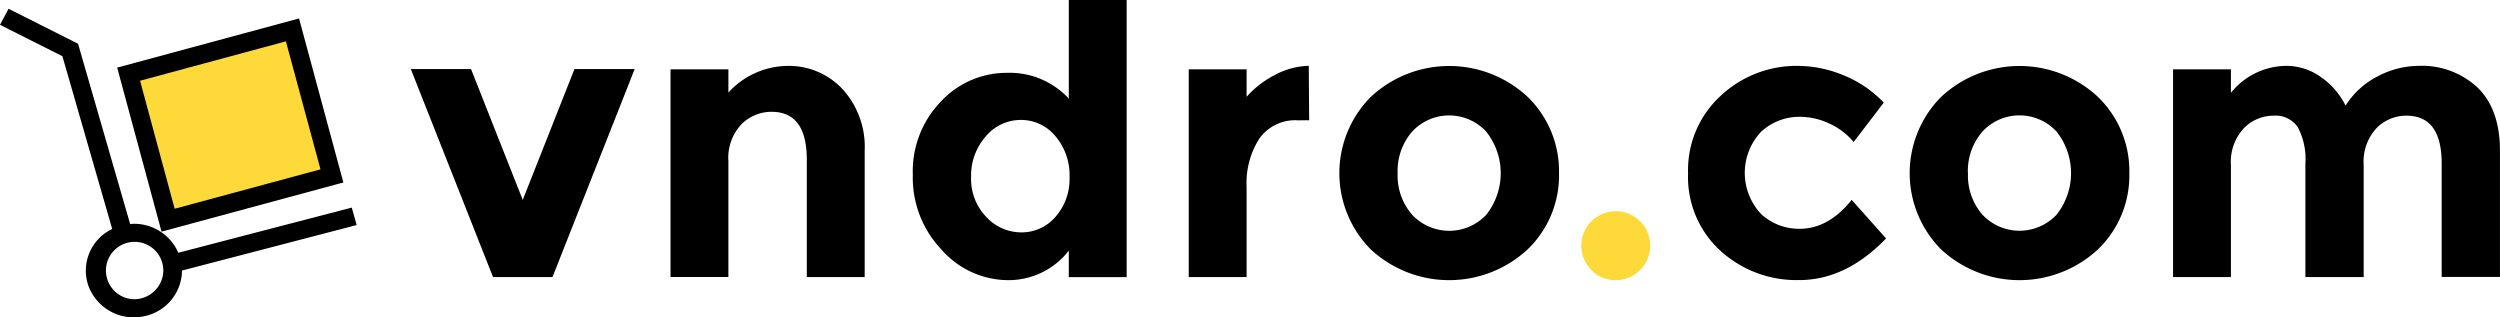 <svg id="Group_1" data-name="Group 1" xmlns="http://www.w3.org/2000/svg" width="307.273" height="39" viewBox="0 0 307.273 39">
  <path id="Path_1" data-name="Path 1" d="M267.956,93.146,257.85,67.58h7.4l6.358,16.084,6.358-16.084h7.4l-10.1,25.566Z" transform="translate(-207.358 -59.094)"/>
  <path id="Path_2" data-name="Path 2" d="M408.184,77.558V91.786H401.07V66.265h7.114v2.848a9.959,9.959,0,0,1,7.261-3.272,9,9,0,0,1,6.761,2.846,10.517,10.517,0,0,1,2.728,7.592V91.793h-7.114V77.369q0-5.882-4.317-5.885a5.184,5.184,0,0,0-3.726,1.543A6.012,6.012,0,0,0,408.184,77.558Z" transform="translate(-318.657 -57.74)"/>
  <path id="Path_3" data-name="Path 3" d="M546.317,58.652a10.932,10.932,0,0,1-8.09-3.719,12.82,12.82,0,0,1-3.557-9.228,12.307,12.307,0,0,1,3.466-9.022,11.022,11.022,0,0,1,8.112-3.511,9.888,9.888,0,0,1,7.592,3.166V24.22h7.114V58.285H553.84V55.026A9.35,9.35,0,0,1,546.317,58.652ZM541.833,45.98a6.72,6.72,0,0,0,1.852,4.889A5.872,5.872,0,0,0,548,52.782a5.468,5.468,0,0,0,4.2-1.906,7.024,7.024,0,0,0,1.732-4.913,7.352,7.352,0,0,0-1.732-5,5.438,5.438,0,0,0-4.248-2,5.586,5.586,0,0,0-4.315,2.022A7.258,7.258,0,0,0,541.833,45.98Z" transform="translate(-422.476 -24.22)"/>
  <path id="Path_4" data-name="Path 4" d="M700.307,72.49a5.4,5.4,0,0,0-4.746,2.254A10.156,10.156,0,0,0,694,80.7V91.754H686.89V66.226H694V69.6a11.923,11.923,0,0,1,3.441-2.668,9.306,9.306,0,0,1,4.2-1.138l.049,6.689Z" transform="translate(-540.781 -57.702)"/>
  <path id="Path_5" data-name="Path 5" d="M796.867,79.069a12.612,12.612,0,0,1-3.844,9.348,14.183,14.183,0,0,1-19.312,0,13.311,13.311,0,0,1,0-18.71,14.135,14.135,0,0,1,19.308-.013A12.721,12.721,0,0,1,796.867,79.069Zm-19.835,0a7.318,7.318,0,0,0,1.778,5.1,6.247,6.247,0,0,0,9.113.007,8.22,8.22,0,0,0,0-10.213,6.2,6.2,0,0,0-9.115,0A7.349,7.349,0,0,0,777.033,79.069Z" transform="translate(-605.249 -57.779)"/>
  <path id="Path_6" data-name="Path 6" d="M904.676,153.434a4.237,4.237,0,1,1,2.966,1.209A4.035,4.035,0,0,1,904.676,153.434Z" transform="translate(-709.049 -120.211)" fill="#fdd939"/>
  <path id="Path_7" data-name="Path 7" d="M975.888,85.856q3.557,0,6.4-3.557l4.224,4.746q-4.935,5.113-10.671,5.113a13.891,13.891,0,0,1-9.7-3.613,12.246,12.246,0,0,1-3.962-9.491,12.372,12.372,0,0,1,4-9.537,13.608,13.608,0,0,1,9.519-3.684,14.8,14.8,0,0,1,5.571,1.147,14.083,14.083,0,0,1,4.96,3.368l-3.7,4.84a8.449,8.449,0,0,0-3.012-2.279,8.541,8.541,0,0,0-3.537-.816,6.937,6.937,0,0,0-4.815,1.825,7.371,7.371,0,0,0,0,10.131A6.859,6.859,0,0,0,975.888,85.856Z" transform="translate(-754.698 -57.735)"/>
  <path id="Path_8" data-name="Path 8" d="M1110.807,79.069a12.615,12.615,0,0,1-3.842,9.348,14.182,14.182,0,0,1-19.312,0,13.305,13.305,0,0,1,0-18.71,14.122,14.122,0,0,1,19.312,0A12.676,12.676,0,0,1,1110.807,79.069Zm-19.832,0a7.318,7.318,0,0,0,1.778,5.1,6.252,6.252,0,0,0,9.11,0,8.221,8.221,0,0,0,0-10.213,6.2,6.2,0,0,0-9.115,0,7.357,7.357,0,0,0-1.783,5.113Z" transform="translate(-849.091 -57.779)"/>
  <path id="Path_9" data-name="Path 9" d="M1252.839,78.018V91.776h-7.163V77.826a8.365,8.365,0,0,0-.927-4.46,3.293,3.293,0,0,0-2.981-1.425,5.113,5.113,0,0,0-3.655,1.543,6.053,6.053,0,0,0-1.59,4.533V91.776h-7.114V66.248h7.114v2.89a8.8,8.8,0,0,1,6.739-3.319,7.307,7.307,0,0,1,4.388,1.423,9.234,9.234,0,0,1,2.965,3.464,10.032,10.032,0,0,1,3.964-3.608,10.848,10.848,0,0,1,5-1.278,9.982,9.982,0,0,1,7.259,2.668q2.75,2.668,2.752,7.759V91.761h-7.163V77.826q0-5.882-4.319-5.885a5.1,5.1,0,0,0-3.7,1.543A6.077,6.077,0,0,0,1252.839,78.018Z" transform="translate(-962.322 -57.724)"/>
  <path id="Path_10" data-name="Path 10" d="M75.165,55.645l-.6-2.147L53.246,59.05a5.933,5.933,0,0,0-5.471-3.562c-.153,0-.3.032-.445.043L40.923,33.362l-8.539-4.3L31.33,31.034,39,34.892,45.12,56.126a5.673,5.673,0,0,0-2.96,6.884,5.926,5.926,0,0,0,6.55,3.9A5.792,5.792,0,0,0,53.7,61.237h0ZM47.774,64.761a3.527,3.527,0,1,1,3.63-3.524A3.58,3.58,0,0,1,47.774,64.761Z" transform="translate(-31.33 -27.984)"/>
  <g id="Group_64" data-name="Group 64">
    <rect id="Rectangle_1" data-name="Rectangle 1" width="20.862" height="18.59" transform="matrix(0.965, -0.261, 0.261, 0.965, 15.809, 9.118)" fill="#fdd939"/>
    <path id="Path_11" data-name="Path 11" d="M101.561,60.622,96.11,40.462l22.351-6.042,5.451,20.159ZM98.922,42.076l4.253,15.733L121.1,52.965l-4.253-15.733Z" transform="translate(-81.708 -32.152)"/>
  </g>
</svg>
